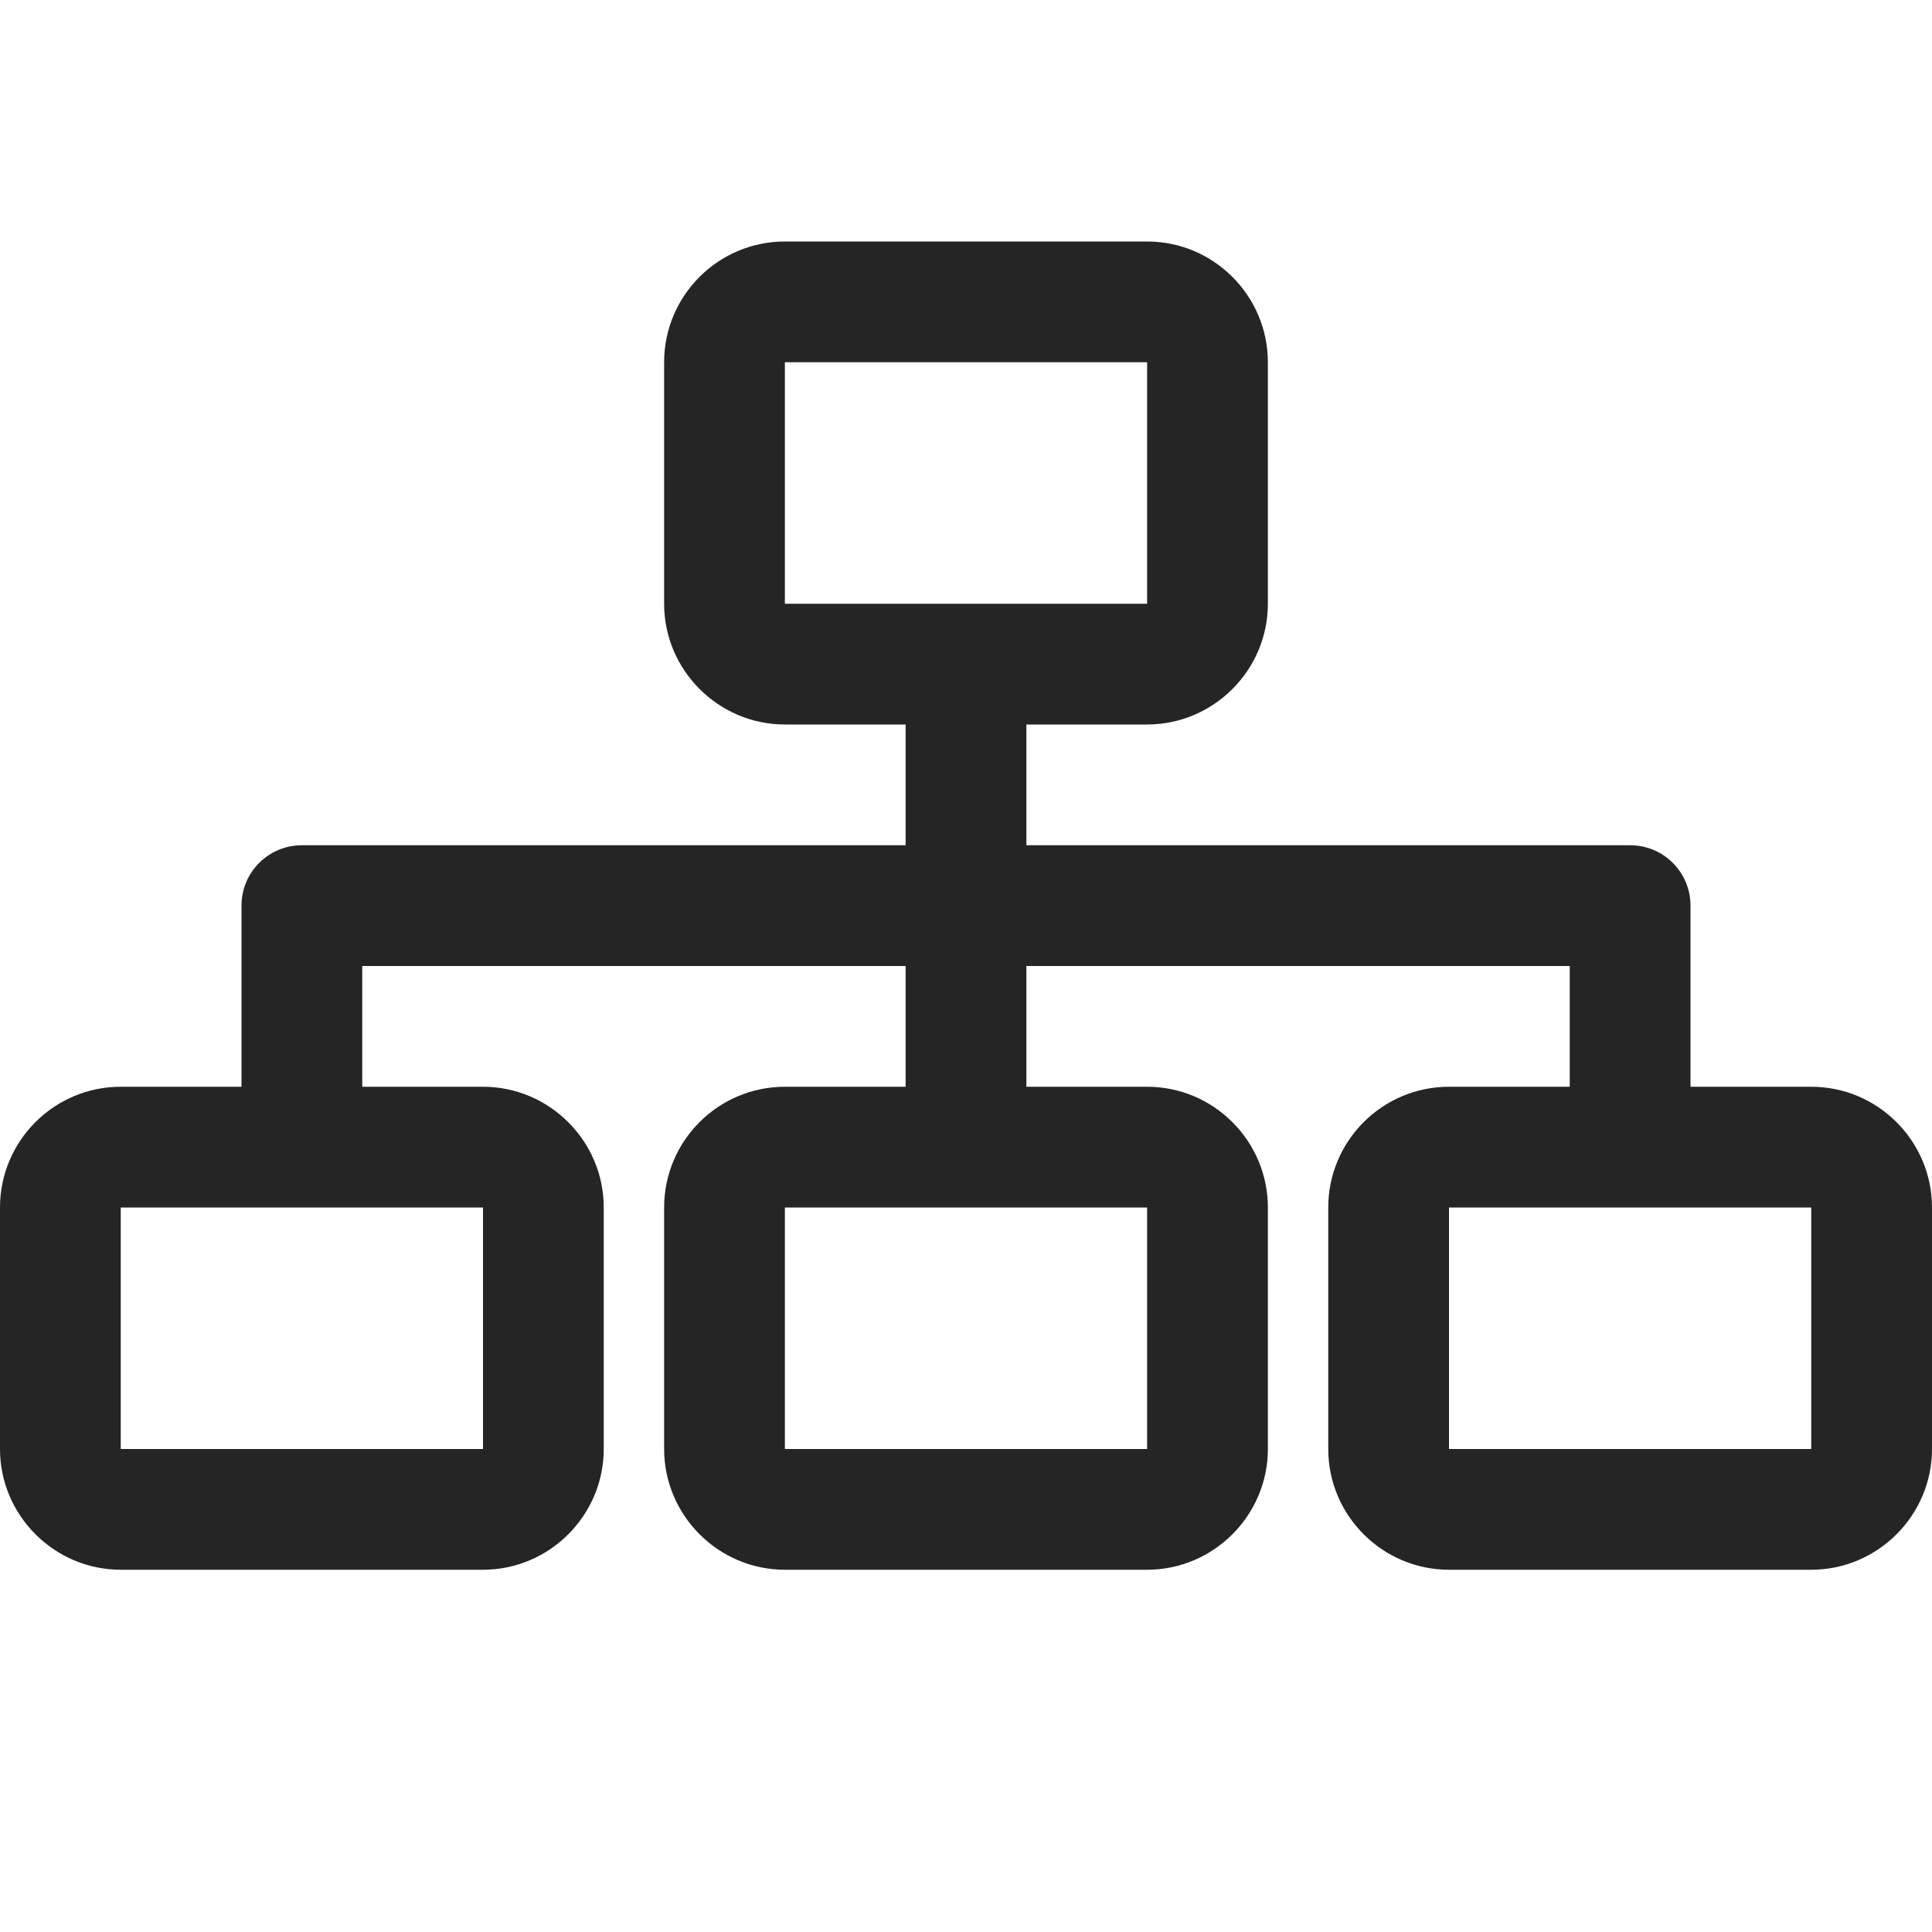 <?xml version="1.0" encoding="UTF-8"?>
<!DOCTYPE svg PUBLIC "-//W3C//DTD SVG 1.1//EN" "http://www.w3.org/Graphics/SVG/1.1/DTD/svg11.dtd">
<svg xmlns="http://www.w3.org/2000/svg" xml:space="preserve" width="1024px" height="1024px" shape-rendering="geometricPrecision" text-rendering="geometricPrecision" image-rendering="optimizeQuality" fill-rule="nonzero" clip-rule="evenodd" viewBox="0 0 10240 10240" xmlns:xlink="http://www.w3.org/1999/xlink">
	<title>elements_hierarchy icon</title>
	<desc>elements_hierarchy icon from the IconExperience.com O-Collection. Copyright by INCORS GmbH (www.incors.com).</desc>
	<path id="curve4" fill="#252525" d="M8960 5770l-640 0 0 -650 -2880 0 0 650 -640 0 0 -650 -2880 0 0 650 -640 0 0 -970c0,-177 143,-320 320,-320l3200 0 0 -650 640 0 0 650 3200 0c177,0 320,143 320,320l0 970z"/>
	<path id="curve3" fill="#252525" d="M7680 6400l1920 0 0 1280 -1920 0 0 -1280zm0 -640c-353,0 -640,287 -640,640l0 1280c0,353 288,640 640,640l1920 0c352,0 640,-288 640,-640l0 -1280c0,-352 -287,-640 -640,-640l-1920 0z"/>
	<path id="curve2" fill="#252525" d="M4160 6400l1920 0 0 1280 -1920 0 0 -1280zm0 -640c-353,0 -640,287 -640,640l0 1280c0,352 288,640 640,640l1920 0c352,0 640,-288 640,-640l0 -1280c0,-352 -287,-640 -640,-640l-1920 0z"/>
	<path id="curve1" fill="#252525" d="M640 6400l1920 0 0 1280 -1920 0 0 -1280zm0 -640c-353,0 -640,287 -640,640l0 1280c0,352 288,640 640,640l1920 0c352,0 640,-288 640,-640l0 -1280c0,-352 -288,-640 -640,-640l-1920 0z"/>
	<path id="curve0" fill="#252525" d="M4160 1280l1920 0c353,0 640,288 640,640l0 1280c0,352 -288,640 -640,640l-1920 0c-352,0 -640,-288 -640,-640l0 -1280c0,-353 287,-640 640,-640zm0 640l0 1280 1920 0 0 -1280 -1920 0z"/>
</svg>
